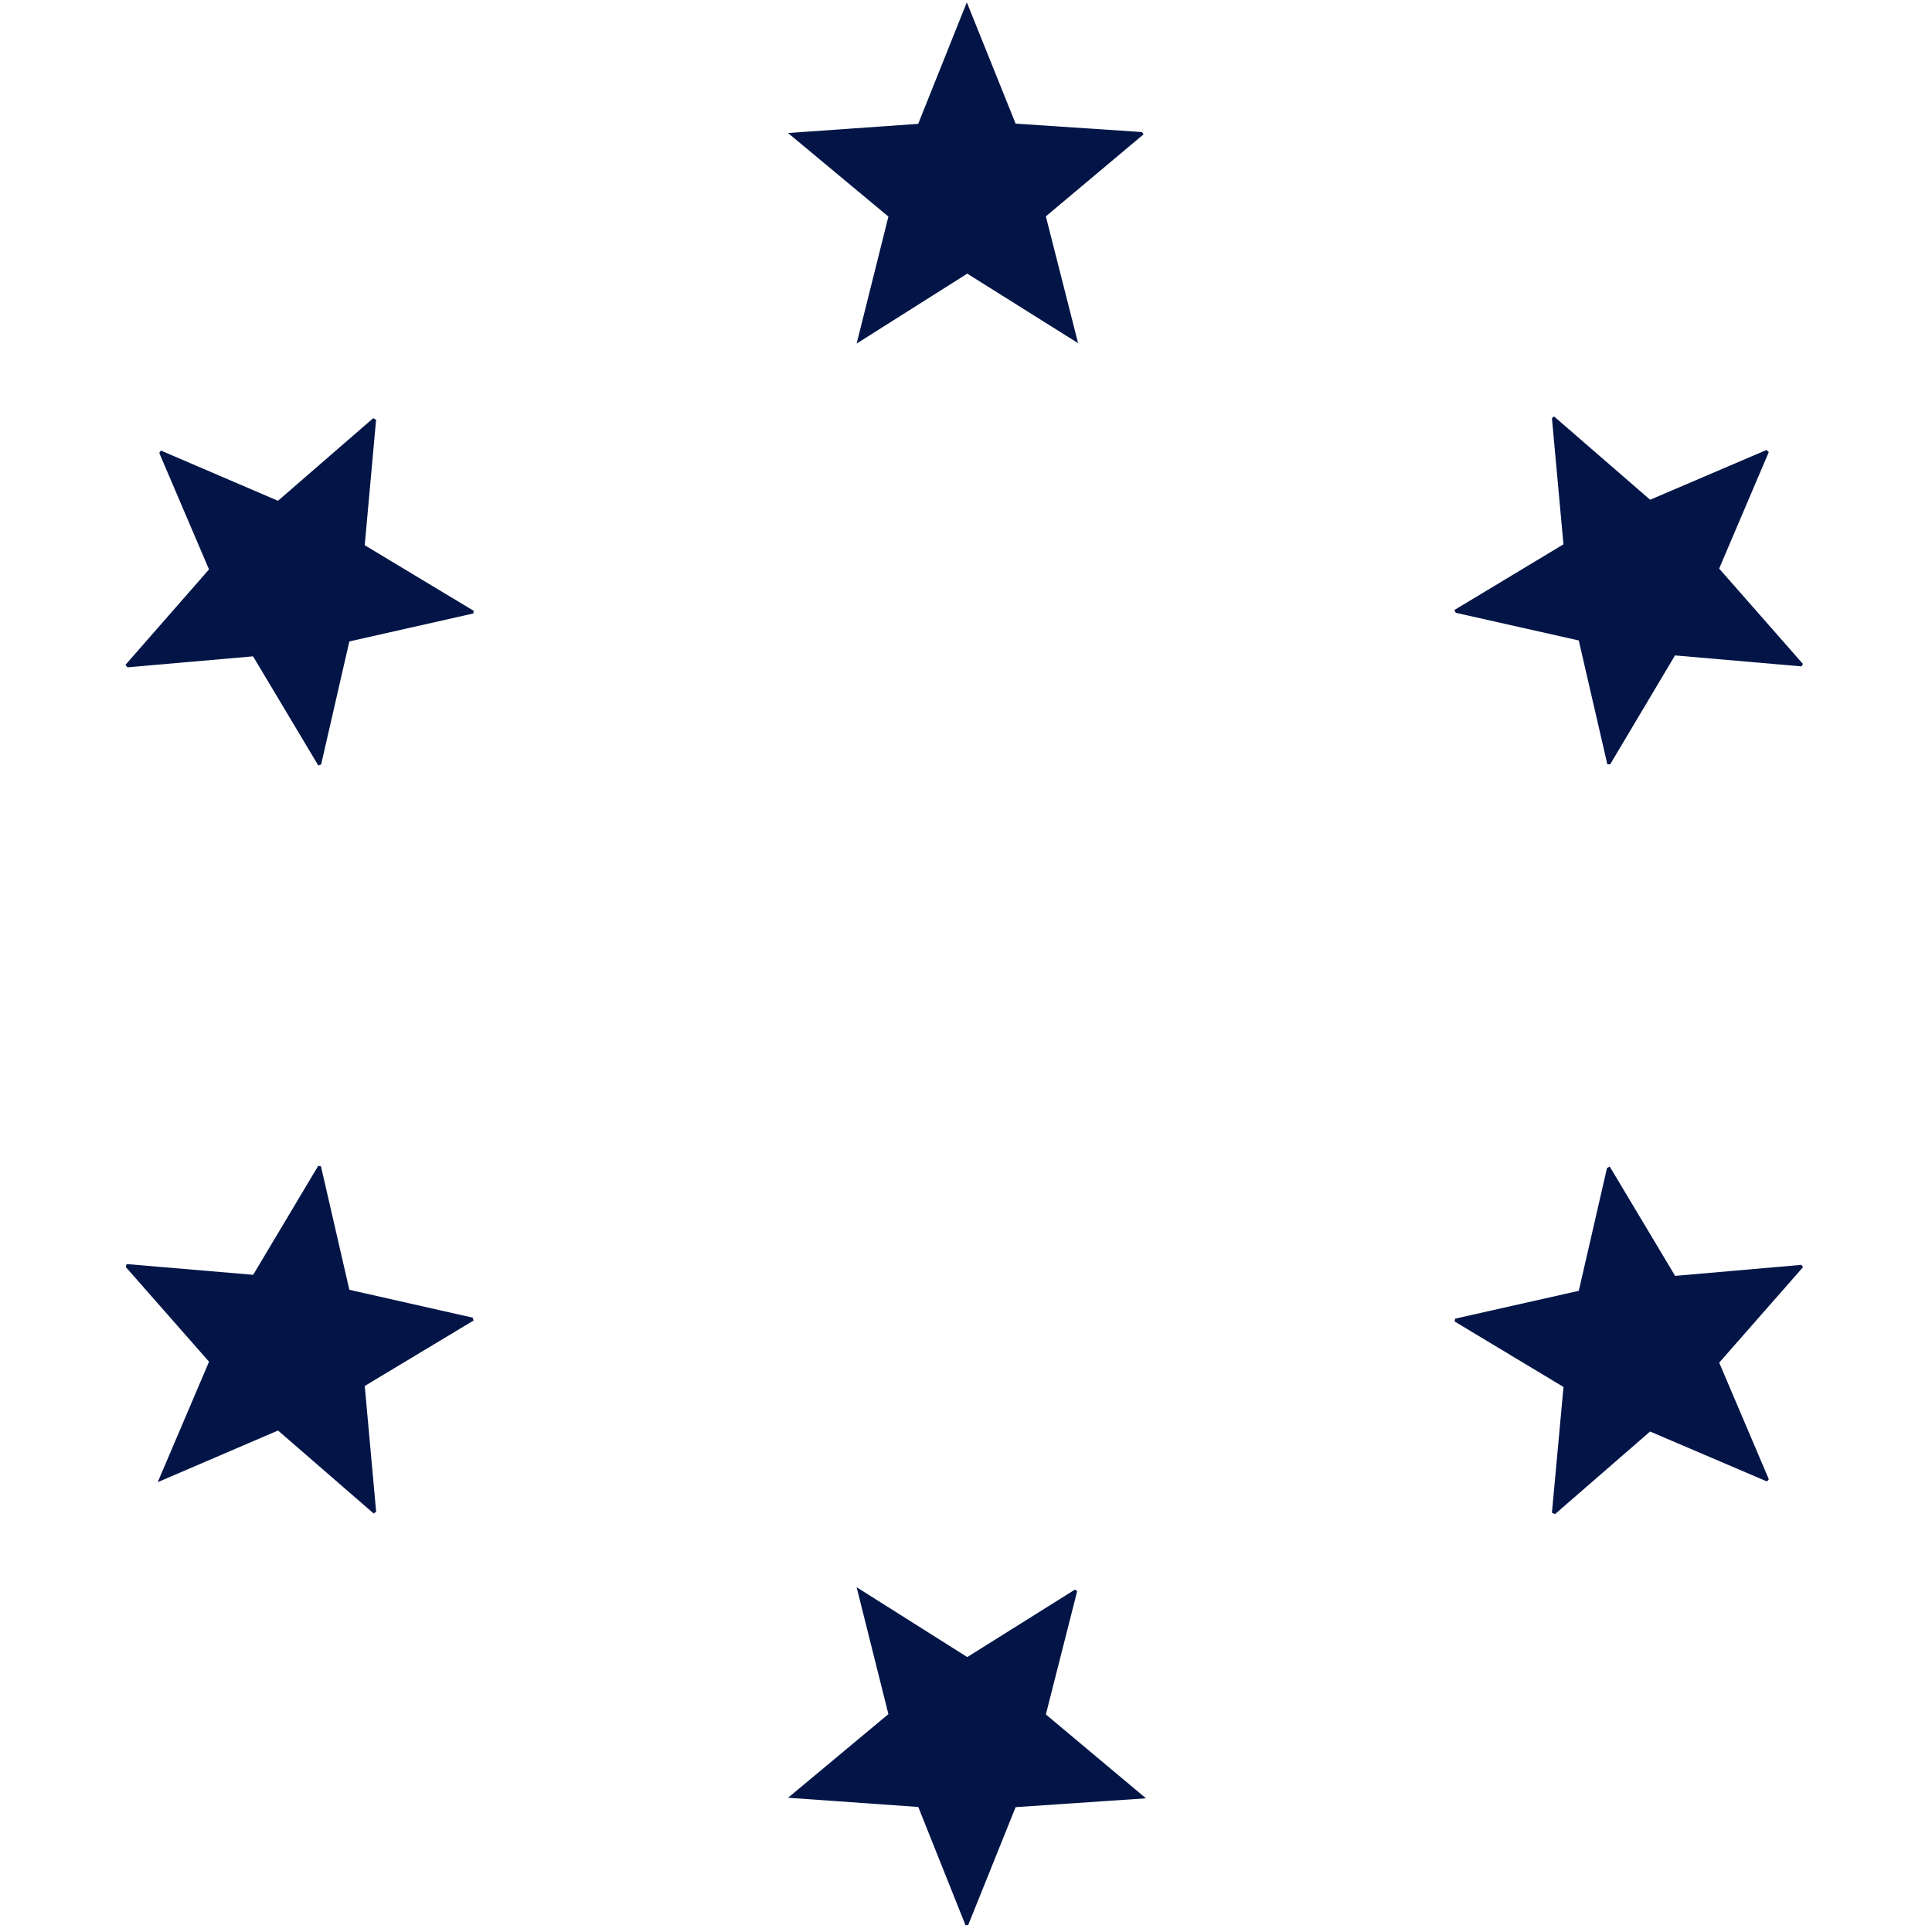 <?xml version="1.0" encoding="utf-8"?>
<!-- Generator: Adobe Illustrator 15.0.0, SVG Export Plug-In . SVG Version: 6.00 Build 0)  -->
<!DOCTYPE svg PUBLIC "-//W3C//DTD SVG 1.1//EN" "http://www.w3.org/Graphics/SVG/1.1/DTD/svg11.dtd">
<svg version="1.1" id="Layer_1" xmlns="http://www.w3.org/2000/svg" xmlns:xlink="http://www.w3.org/1999/xlink" x="0px" y="0px"
	 width="645px" height="645px" viewBox="-24.86 -24.859 645 645" enable-background="new -24.86 -24.859 645 645"
	 xml:space="preserve">
<g>
	<path fill="#021546" d="M314.206,578.46c-5.303,13.176-10.569,26.269-15.837,39.359c-0.298,0.021-0.587,0.044-0.887,0.066
		c-5.214-13.062-10.438-26.131-15.776-39.487c-14.022-0.992-28.137-1.99-43.467-3.078c11.658-9.715,22.484-18.735,33.493-27.916
		c-3.461-13.829-6.896-27.536-10.607-42.365c12.835,8.1,24.768,15.635,36.939,23.318c11.957-7.493,23.933-14.998,35.911-22.503
		c0.261,0.164,0.518,0.324,0.784,0.485c-3.463,13.635-6.928,27.272-10.458,41.172c10.818,9.064,21.662,18.145,33.422,27.999
		C342.541,576.542,328.483,577.491,314.206,578.46z"/>
	<path fill="#031547" d="M44.925,429.746c-9.446-10.742-18.622-21.179-27.796-31.616c0.091-0.325,0.183-0.652,0.274-0.98
		c14.025,1.191,28.052,2.379,42.261,3.586c7.296-12.224,14.508-24.31,21.718-36.39c0.302,0.053,0.607,0.106,0.908,0.158
		c3.128,13.602,6.257,27.205,9.484,41.238c13.644,3.081,27.416,6.188,41.186,9.301c0.098,0.314,0.191,0.634,0.29,0.953
		c-12.042,7.239-24.086,14.481-36.34,21.849c1.273,14.043,2.538,28.01,3.804,41.976c-0.273,0.199-0.548,0.398-0.82,0.598
		c-10.529-9.133-21.059-18.266-31.936-27.702c-12.941,5.557-26.02,11.174-40.171,17.252
		C33.732,456.012,39.267,443.029,44.925,429.746z"/>
	<path fill="#031547" d="M576.558,197.614c-13.994-1.215-27.986-2.427-42.216-3.658c-7.266,12.202-14.451,24.273-21.638,36.343
		c-0.316,0.011-0.634,0.019-0.947,0.03c-3.157-13.682-6.312-27.366-9.544-41.372c-13.714-3.084-27.393-6.158-41.063-9.235
		c-0.162-0.304-0.32-0.609-0.48-0.915c11.999-7.226,23.994-14.452,36.43-21.94c-1.266-13.87-2.557-27.998-3.848-42.124
		c0.235-0.195,0.464-0.392,0.696-0.587c10.659,9.24,21.311,18.48,32.086,27.828c12.991-5.556,25.918-11.085,38.847-16.615
		c0.256,0.235,0.514,0.468,0.767,0.702c-5.477,12.857-10.955,25.712-16.567,38.888c9.286,10.57,18.626,21.202,27.965,31.837
		C576.882,197.068,576.717,197.34,576.558,197.614z"/>
	<path fill="#021546" d="M271.736,47.45c-11.088-9.231-21.858-18.196-33.522-27.904c15.091-1.061,29.081-2.044,43.46-3.054
		c5.265-13.154,10.547-26.348,16.241-40.579c5.629,14.001,10.842,26.97,16.281,40.493c13.94,0.936,28.065,1.883,42.186,2.832
		c0.183,0.247,0.364,0.494,0.547,0.739c-10.863,9.121-21.727,18.244-32.63,27.398c3.522,13.857,7.004,27.547,10.76,42.328
		c-12.928-8.11-24.896-15.616-36.998-23.206c-12.041,7.61-24.004,15.174-36.93,23.343C264.811,75.129,268.232,61.454,271.736,47.45z
		"/>
	<path fill="#031547" d="M493.251,480.194c1.284-13.948,2.566-27.895,3.864-42.015c-12.216-7.345-24.288-14.604-36.362-21.865
		c0.059-0.312,0.12-0.628,0.18-0.938c13.648-3.073,27.297-6.142,41.285-9.291c3.138-13.653,6.276-27.314,9.416-40.978
		c0.305-0.167,0.608-0.34,0.912-0.509c7.225,12.077,14.448,24.147,21.834,36.494c13.977-1.22,28.083-2.447,42.186-3.68
		c0.169,0.261,0.339,0.521,0.507,0.778c-9.226,10.514-18.453,21.021-27.979,31.871c5.485,12.891,11.027,25.905,16.563,38.918
		c-0.196,0.254-0.394,0.505-0.591,0.762c-12.912-5.518-25.822-11.038-39.045-16.685c-10.544,9.164-21.136,18.366-31.727,27.563
		C493.948,480.477,493.6,480.334,493.251,480.194z"/>
	<path fill="#031547" d="M67.945,142.329c10.685-9.271,21.232-18.42,31.781-27.573c0.324,0.18,0.646,0.358,0.969,0.54
		c-1.247,13.781-2.494,27.563-3.79,41.87c11.956,7.196,24.165,14.544,36.375,21.894c-0.037,0.295-0.075,0.591-0.113,0.886
		c-13.735,3.096-27.47,6.195-41.399,9.335c-3.149,13.738-6.28,27.397-9.411,41.056c-0.313,0.126-0.626,0.253-0.938,0.38
		c-7.226-12.085-14.45-24.173-21.794-36.458c-14.03,1.226-27.98,2.445-41.932,3.663c-0.224-0.273-0.446-0.545-0.67-0.818
		c9.268-10.584,18.535-21.169,27.893-31.859c-5.583-13.075-11.09-25.974-16.599-38.873c0.172-0.275,0.341-0.548,0.512-0.823
		C41.72,131.078,54.609,136.606,67.945,142.329z"/>
</g>
</svg>
